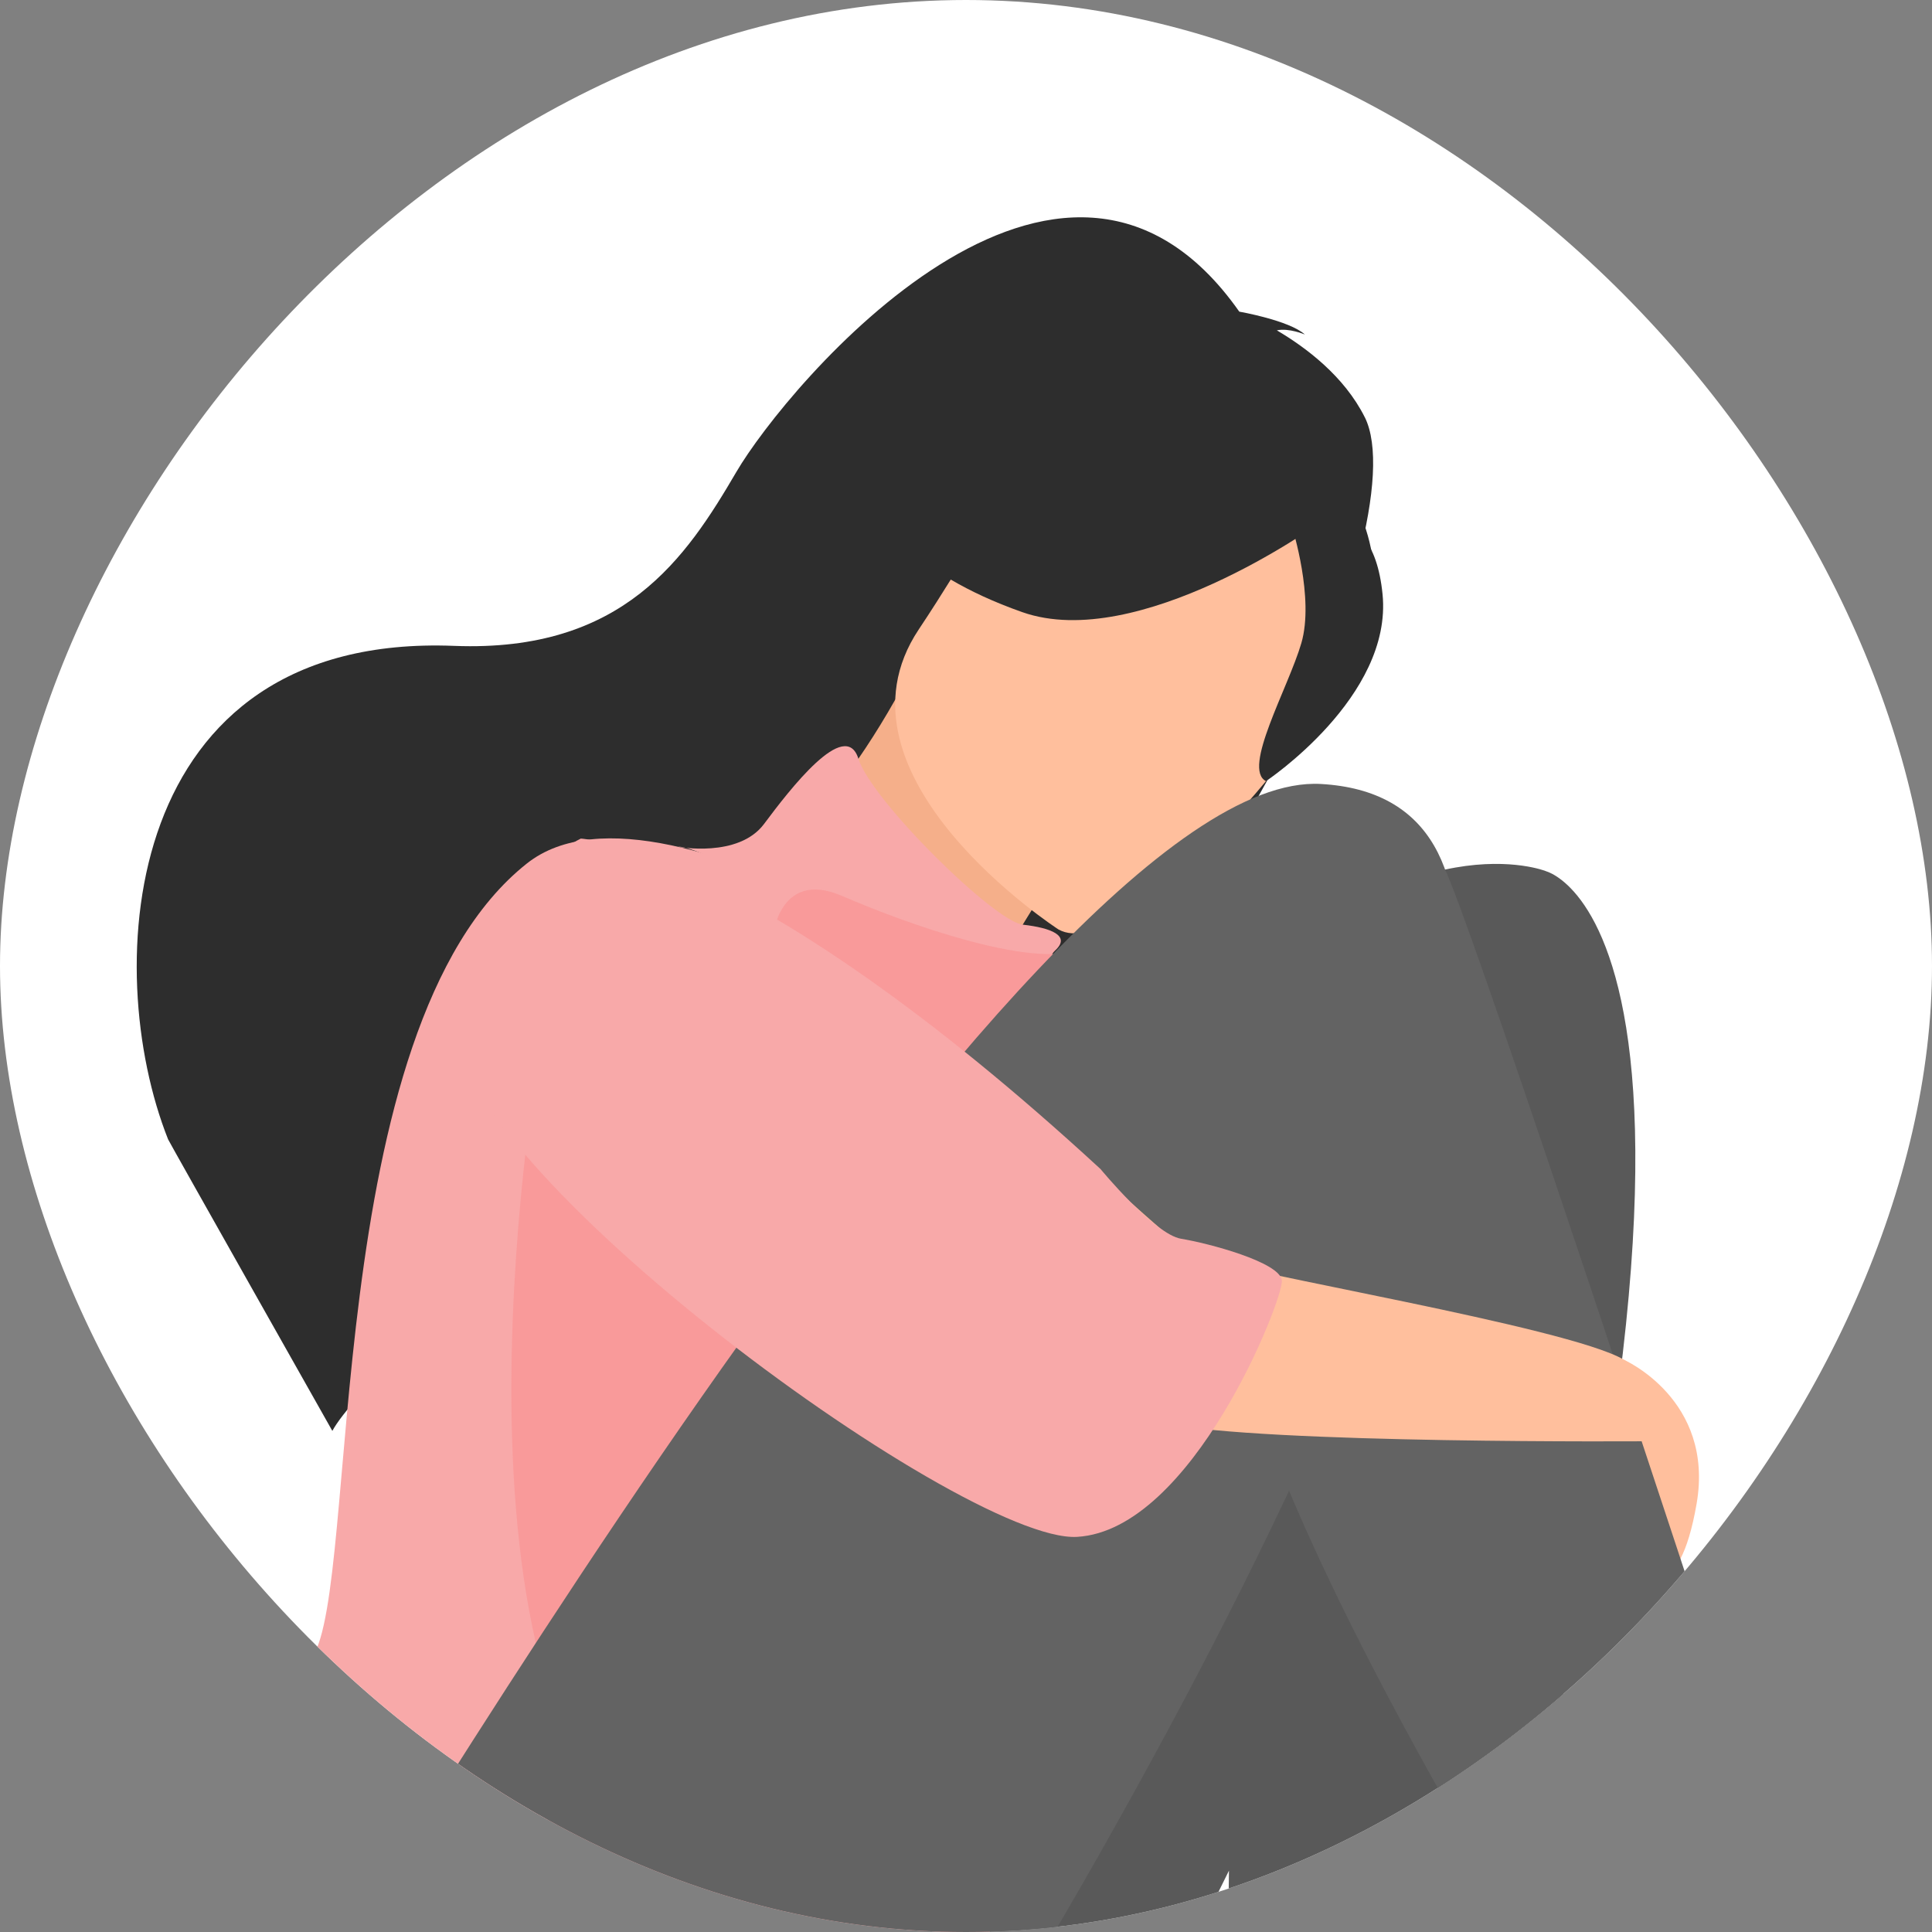 <svg width="56" height="56" viewBox="0 0 56 56" fill="none" xmlns="http://www.w3.org/2000/svg">
<rect x="0" y="0" width="56" height="56" fill="#808080" stroke="none"/>
<g clip-path="url(#clip0_11560_29414)">
<g clip-path="url(#clip1_11560_29414)">
<rect width="56" height="56" rx="28" transform="matrix(-1 0 0 1 56 0)" fill="white"/>
<path d="M44.808 25.25C44.808 25.25 40.901 23.685 35.558 29.114C25.299 37.424 12.127 58.563 10.888 60.047C8.408 63.018 10.325 67.153 20.466 67.055C26.394 66.998 30.023 64.275 31.649 61.828C32.082 61.176 33.673 58.203 35.622 54.221C35.564 58.22 35.54 61.119 35.54 61.119C35.235 63.954 41.603 63.179 41.603 63.179C52.402 27.056 44.807 25.252 44.807 25.252L44.808 25.25Z" fill="#595959"/>
<path d="M39.559 12.095C38.963 10.902 37.849 10.069 37.01 9.575C37.361 9.5 37.822 9.696 37.822 9.696C37.371 9.286 35.921 9.033 35.921 9.033C30.757 1.684 22.792 11.202 21.342 13.682C19.891 16.161 18.072 18.914 13.165 18.721C3.51 18.341 2.896 28.051 4.872 33.024C4.899 33.093 9.633 41.475 9.633 41.475C10.747 39.432 20.769 30.765 27.441 30.829C29.681 29.924 32.048 27.26 32.233 27.049C30.48 29.244 29.208 30.283 28.36 30.778C34.703 29.797 41.139 15.254 39.559 12.093V12.095Z" fill="#2D2D2D"/>
<path d="M27.839 30.828C27.857 30.853 26.967 34.146 24.292 32.702C22.536 31.754 19.719 27.709 20.804 26.339C21.321 25.687 23.594 24.45 25.961 20.258L26.245 20.503L31.023 24.635C31.023 24.635 29.935 26.26 29.022 27.854C28.256 29.193 27.613 30.511 27.839 30.828Z" fill="#F5AF8A"/>
<path d="M26.066 19.469C26.066 19.469 26.156 16.072 27.16 13.789C27.877 12.159 32.236 7.259 37.139 11.672C37.139 11.672 38.609 12.882 39.421 14.876C40.065 16.46 40.614 19.316 35.557 22.753L33.997 24.013L26.066 19.47V19.469Z" fill="#2D2D2D"/>
<path d="M19.648 24.544C19.648 24.544 21.404 24.878 22.146 23.883C22.888 22.889 24.504 20.785 24.881 21.992C25.259 23.2 28.823 26.71 29.647 26.802C30.471 26.895 31.049 27.125 30.582 27.552C30.116 27.979 30.31 29.689 29.845 29.845C29.378 30.001 20.723 24.45 19.649 24.544H19.648Z" fill="#F8A9A9"/>
<path d="M30.684 26.943C30.684 26.943 23.794 22.488 26.634 18.239C29.474 13.991 30.498 10.554 35.018 13.219C39.537 15.883 39.3 18.07 38.696 19.719C38.093 21.367 32.55 27.991 30.684 26.942V26.943Z" fill="#FFBF9D"/>
<path d="M31.023 30.39C31.023 30.39 19.354 21.791 15.27 25.03C9.247 29.807 10.452 45.934 9.053 48.032C7.653 50.131 -0.23 65.178 12.592 66.71C25.414 68.24 28.366 60.157 28.95 54.095C29.532 48.033 31.023 30.39 31.023 30.39Z" fill="#F8A9A9"/>
<path d="M15.67 30.282C15.67 30.282 12.31 48.857 18.969 53.932C25.628 59.006 28.979 29.708 15.67 30.282Z" fill="#F99A9A"/>
<path d="M22.373 27.313C22.373 27.313 22.501 25.143 24.416 25.972C26.331 26.802 29.873 28.047 31.245 27.536C32.618 27.026 29.038 33.887 25.77 31.589C22.501 29.291 22.373 27.313 22.373 27.313Z" fill="#F99A9A"/>
<path d="M38.192 15.196C38.192 15.196 32.988 18.926 29.631 17.743C26.273 16.56 25.545 14.96 25.545 14.96C25.545 14.96 28.91 14.687 31.408 11.947C31.408 11.947 38.372 11.882 38.191 15.196H38.192Z" fill="#2D2D2D"/>
<path d="M47.062 39.41C47.062 39.41 49.701 40.559 49.177 43.587C48.653 46.615 47.603 45.6 47.603 45.6L47.062 39.41Z" fill="#FFBF9D"/>
<path d="M37.456 15.292C37.456 15.292 38.104 17.337 37.719 18.646C37.334 19.955 35.996 22.283 36.695 22.642C36.695 22.642 40.37 20.198 40.074 17.224C39.759 14.071 37.456 15.291 37.456 15.291V15.292Z" fill="#2D2D2D"/>
<path d="M7.614 60.047C9.172 58.18 29.733 22.24 38.287 22.724C51.16 23.451 28.663 59.334 27.085 61.711C25.459 64.159 23.121 66.997 17.192 67.055C7.051 67.154 5.135 63.018 7.615 60.047L7.614 60.047Z" fill="#636363"/>
<path d="M41.902 25.25C41.902 25.25 42.414 25.727 54.058 61.527C54.058 61.527 49.2 65.048 48.117 62.41C48.117 62.41 32.426 38.859 36.122 34.712C39.819 30.565 41.902 25.25 41.902 25.25Z" fill="#636363"/>
<path d="M14.705 26.342C14.705 26.342 11.632 31.09 21.19 35.446C30.749 39.801 31.874 40.865 33.738 41.254C36.642 41.86 47.797 41.775 47.797 41.775C47.797 41.775 48.09 40.006 47.063 39.408C45.417 38.452 35.915 36.898 34.634 36.385C33.353 35.873 19.701 21.198 14.703 26.342H14.705Z" fill="#FFBF9D"/>
<path d="M16.833 24.307C16.833 24.307 21.715 24.504 31.901 33.887C31.901 33.887 33.459 35.78 34.235 35.906C35.01 36.032 37.111 36.584 37.156 37.119C37.202 37.653 34.569 44.355 31.218 44.547C27.868 44.739 12.165 33.201 13.266 29.324C14.367 25.446 16.833 24.308 16.833 24.308V24.307Z" fill="#F8A9A9"/>
</g>
</g>
<defs>
<clipPath id="clip0_11560_29414">
<rect width="56" height="56" rx="28" fill="white"/>
</clipPath>
<clipPath id="clip1_11560_29414">
<rect width="56" height="56" rx="28" transform="matrix(-1 0 0 1 56 0)" fill="white"/>
</clipPath>
</defs>
</svg>
